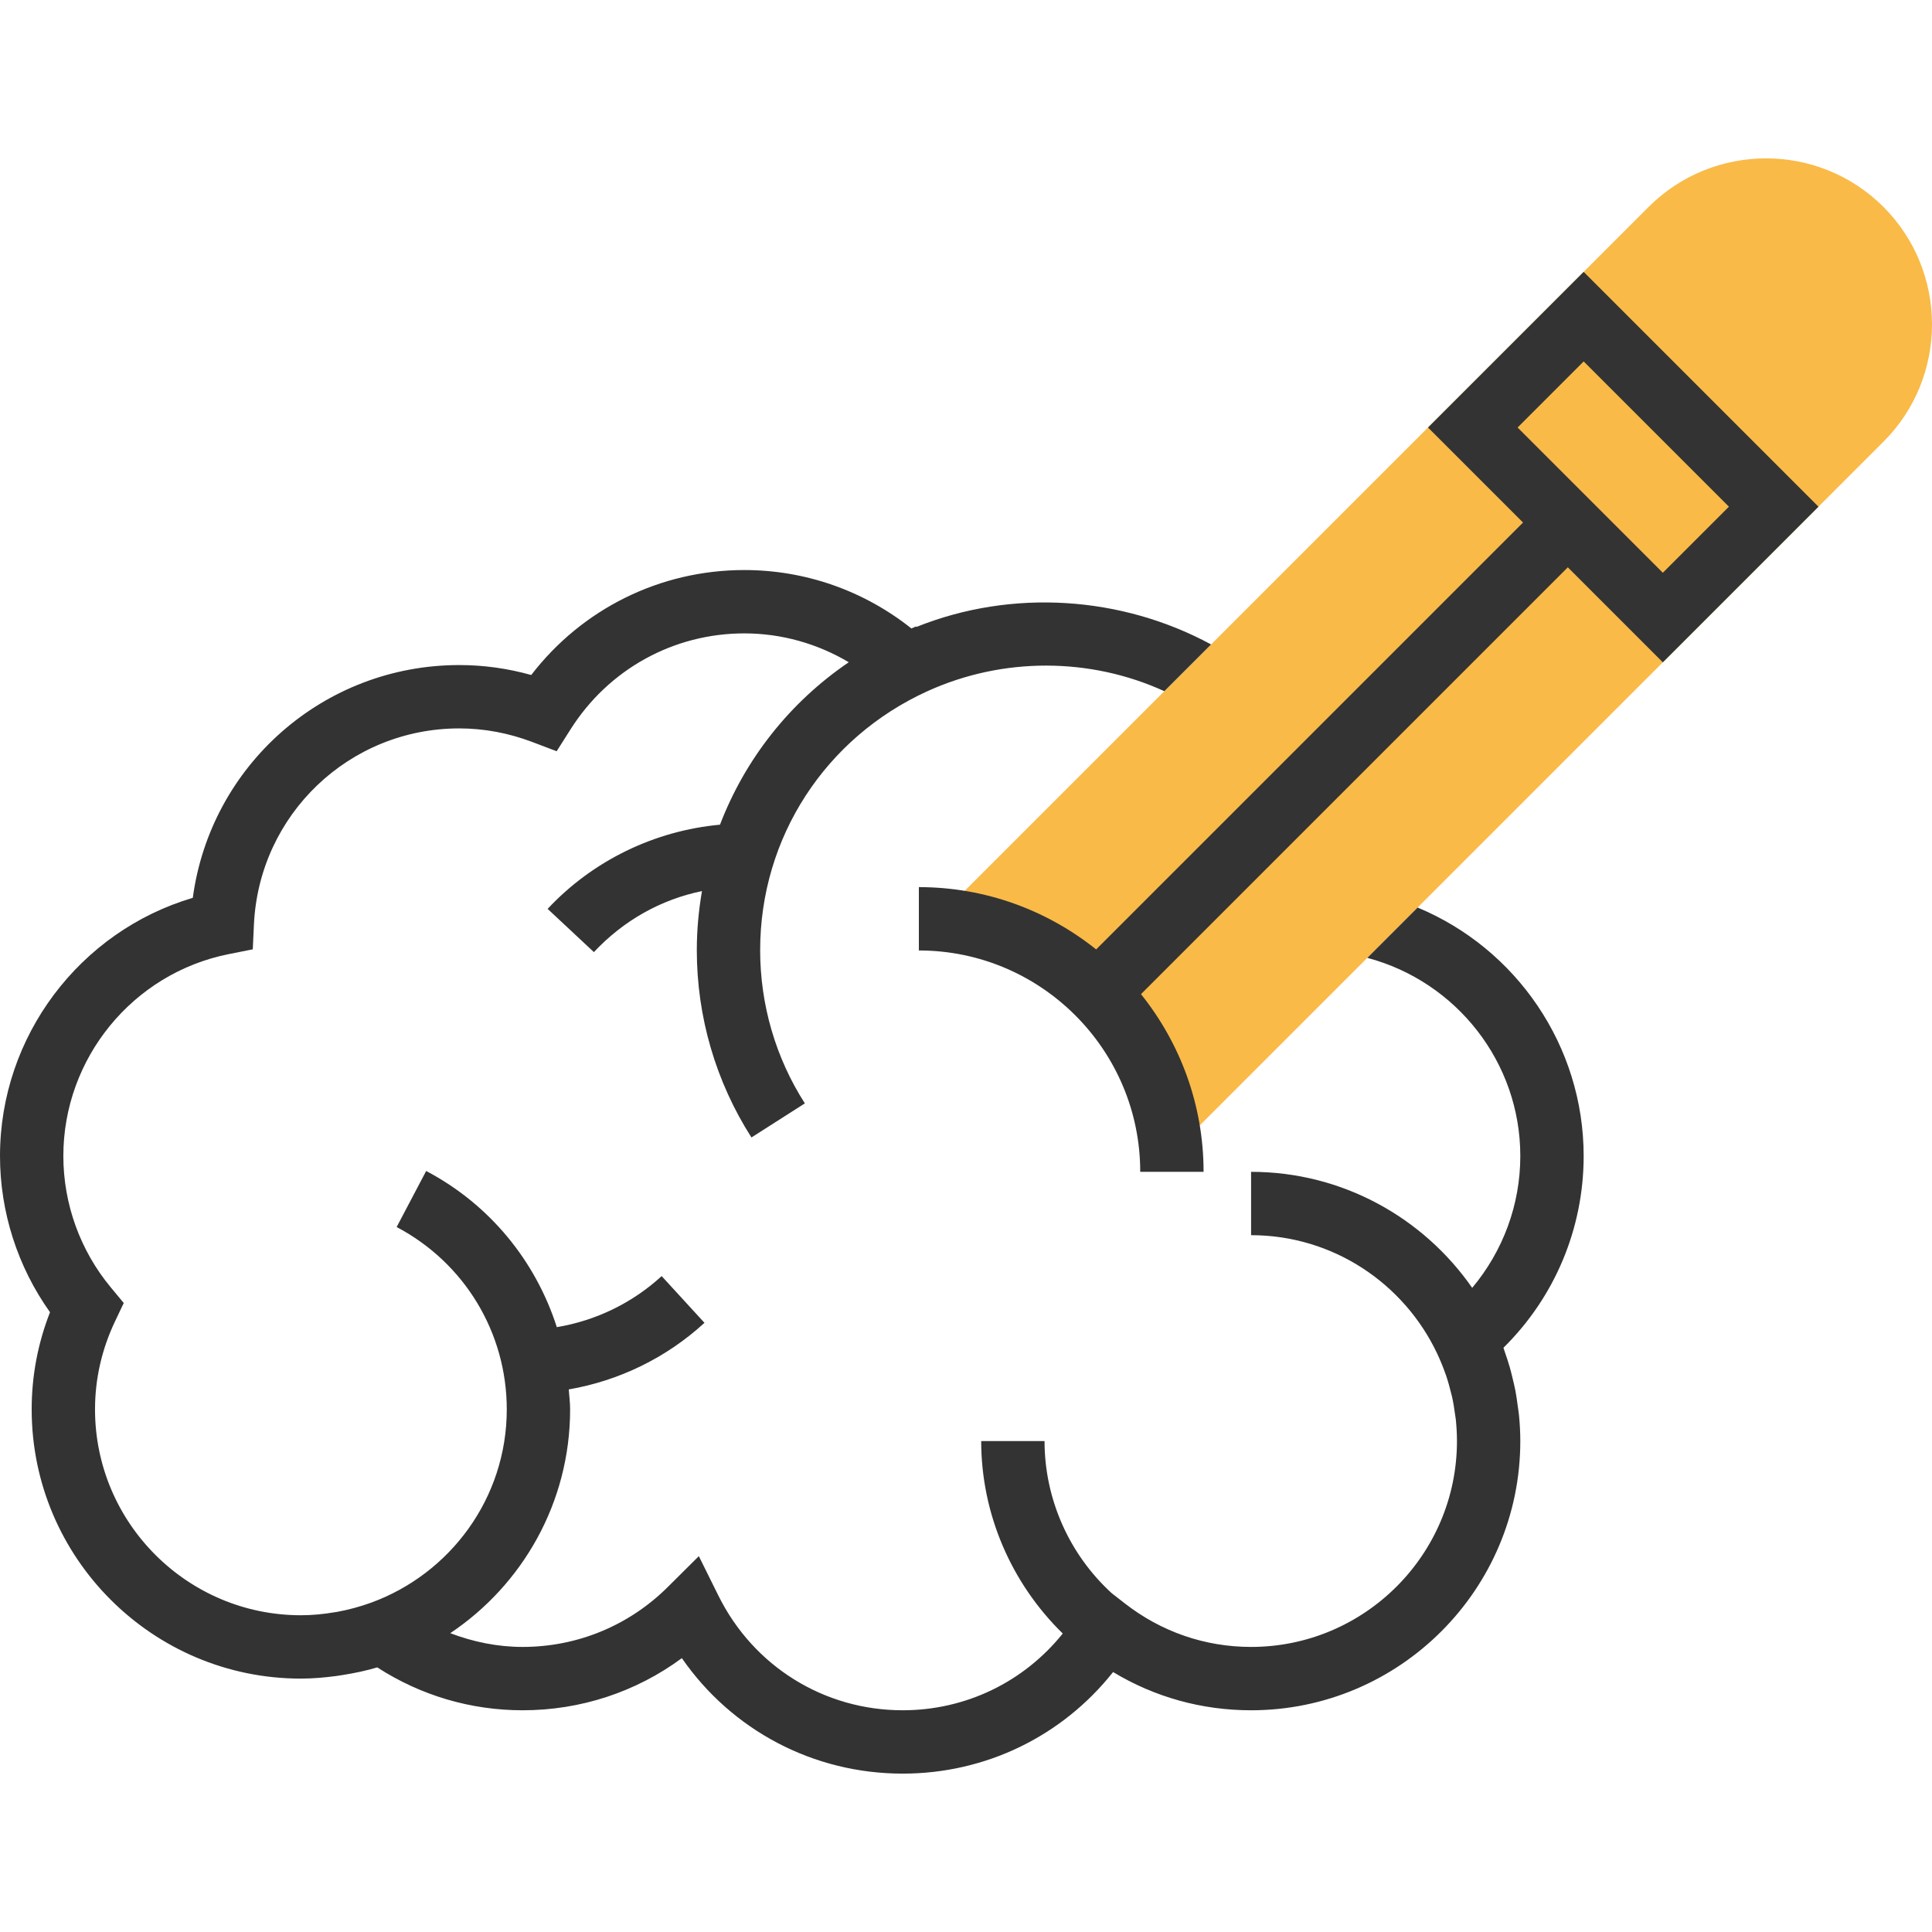<?xml version="1.0" encoding="iso-8859-1"?>
<!-- Generator: Adobe Illustrator 19.0.0, SVG Export Plug-In . SVG Version: 6.00 Build 0)  -->
<svg xmlns="http://www.w3.org/2000/svg" xmlns:xlink="http://www.w3.org/1999/xlink" version="1.1" id="Layer_1" x="0px" y="0px" viewBox="0 0 487.984 487.984" style="enable-background:new 0 0 487.984 487.984;" xml:space="preserve">
<path style="fill:#F9BA48;" d="M253.656,237.637l-11.312-11.312L416.408,52.261c16.344-16.328,42.952-16.36,59.312,0  c16.352,16.36,16.352,42.968,0,59.312L301.656,285.637l-11.312-11.312L253.656,237.637z"/>
<g>
	<path style="fill:#333333;" d="M382.76,351.261c-0.216-1.128-0.488-2.232-0.76-3.344c-0.208-0.864-0.416-1.72-0.664-2.576   c-0.384-1.344-0.824-2.656-1.28-3.96c-0.112-0.32-0.192-0.648-0.312-0.968C392.68,327.661,400,310.325,400,291.981   c0-27.816-17.024-52.392-41.936-62.752l-12.704,12.704c22.544,6,38.64,26.424,38.64,50.048c0,12.336-4.384,24.024-12.152,33.304   c-12.296-17.68-32.728-29.304-55.848-29.304v16c20.728,0,38.616,12.224,46.96,29.816c0.784,1.656,1.472,3.344,2.08,5.04   c0.048,0.136,0.104,0.272,0.152,0.408c0.536,1.56,0.976,3.144,1.36,4.736c0.064,0.28,0.152,0.56,0.216,0.848   c0.328,1.48,0.56,2.976,0.76,4.472c0.048,0.368,0.128,0.728,0.168,1.104c0.192,1.848,0.304,3.704,0.304,5.576   c0,28.672-23.328,52-52,52c-11.648,0-22.696-3.816-31.944-11.032l-3.28-2.56c-10.704-9.792-16.944-23.744-16.944-38.408h-16   c0,18.416,7.6,35.912,20.6,48.616c-9.832,12.24-24.504,19.384-40.432,19.384c-19.864,0-37.712-11.104-46.56-28.984l-4.928-9.944   l-7.88,7.832c-9.808,9.728-22.816,15.096-36.632,15.096c-6.328,0-12.456-1.264-18.272-3.472   C131.968,400.301,144,379.525,144,355.981c0-1.704-0.224-3.36-0.344-5.04c12.728-2.208,24.624-7.968,34.28-16.824l-10.816-11.8   c-7.456,6.832-16.64,11.248-26.48,12.896c-5.352-16.704-16.936-30.984-33-39.448l-7.456,14.16   c17.16,9.048,27.816,26.688,27.816,46.056c0,22.448-14.328,41.56-34.296,48.832c-2.816,1.016-5.672,1.784-8.544,2.312   c-0.192,0.032-0.384,0.056-0.576,0.088c-2.856,0.488-5.72,0.768-8.584,0.768c-28.672,0-52-23.328-52-52   c0-7.696,1.704-15.176,5.064-22.256l2.192-4.608l-3.264-3.936C20.256,315.869,16,304.085,16,291.981   c0-24.688,17.544-46.128,41.712-50.976l6.136-1.224l0.288-6.24c1.296-27.792,24.072-49.56,51.864-49.56   c6.248,0,12.472,1.16,18.488,3.448l6.112,2.32l3.496-5.512c9.608-15.192,26.024-24.256,43.904-24.256   c9.376,0,18.432,2.568,26.384,7.288c-14.888,10.112-26.176,24.44-32.528,41.032c-16.528,1.52-32.128,9.056-43.536,21.264   l11.688,10.92c7.456-7.976,16.896-13.272,27.296-15.416c-0.832,4.872-1.304,9.84-1.304,14.912c0,16.832,4.776,33.192,13.8,47.32   l13.488-8.608C195.896,267.141,192,253.757,192,239.981c0-28.456,16.496-53.648,42.168-65.36c19.184-8.752,41.256-8.576,59.92-0.04   l11.808-11.808c-22.632-12.256-50.28-14.112-74.44-4.416l-0.056-0.144c-0.408,0.16-0.784,0.36-1.192,0.528   c-12.008-9.552-26.8-14.76-42.208-14.76c-21.28,0-40.976,9.808-53.824,26.512c-5.96-1.672-12.048-2.512-18.176-2.512   c-34.32,0-62.808,25.376-67.304,58.792C20.152,235.213,0,261.733,0,291.981c0,14.16,4.456,27.992,12.632,39.464   C9.552,339.309,8,347.541,8,355.981c0,37.496,30.504,68,68,68c3.032,0,6-0.272,8.928-0.656c0.552-0.072,1.104-0.168,1.656-0.256   c2.96-0.464,5.872-1.08,8.704-1.92c11,7.104,23.6,10.832,36.712,10.832c14.664,0,28.632-4.616,40.224-13.168   c12.608,18.208,33.192,29.168,55.776,29.168c20.976,0,40.296-9.456,53.144-25.656c10.52,6.344,22.416,9.656,34.856,9.656   c37.496,0,68-30.504,68-68c0-2.176-0.12-4.336-0.328-6.488c-0.08-0.856-0.232-1.688-0.344-2.536   C383.16,353.725,383,352.485,382.76,351.261z"/>
	<path style="fill:#333333;" d="M400,68.669l-39.312,39.312l24,24L276.864,239.805c-12.296-9.824-27.848-15.736-44.776-15.736v16   c30.824,0,55.912,25.08,55.912,55.912h16c0-16.976-5.944-32.56-15.808-44.88L396,143.293l24,24l39.312-39.312L400,68.669z    M383.312,107.981L400,91.293l36.688,36.688L420,144.669L383.312,107.981z"/>
</g>
<g>
</g>
<g>
</g>
<g>
</g>
<g>
</g>
<g>
</g>
<g>
</g>
<g>
</g>
<g>
</g>
<g>
</g>
<g>
</g>
<g>
</g>
<g>
</g>
<g>
</g>
<g>
</g>
<g>
</g>
</svg>
